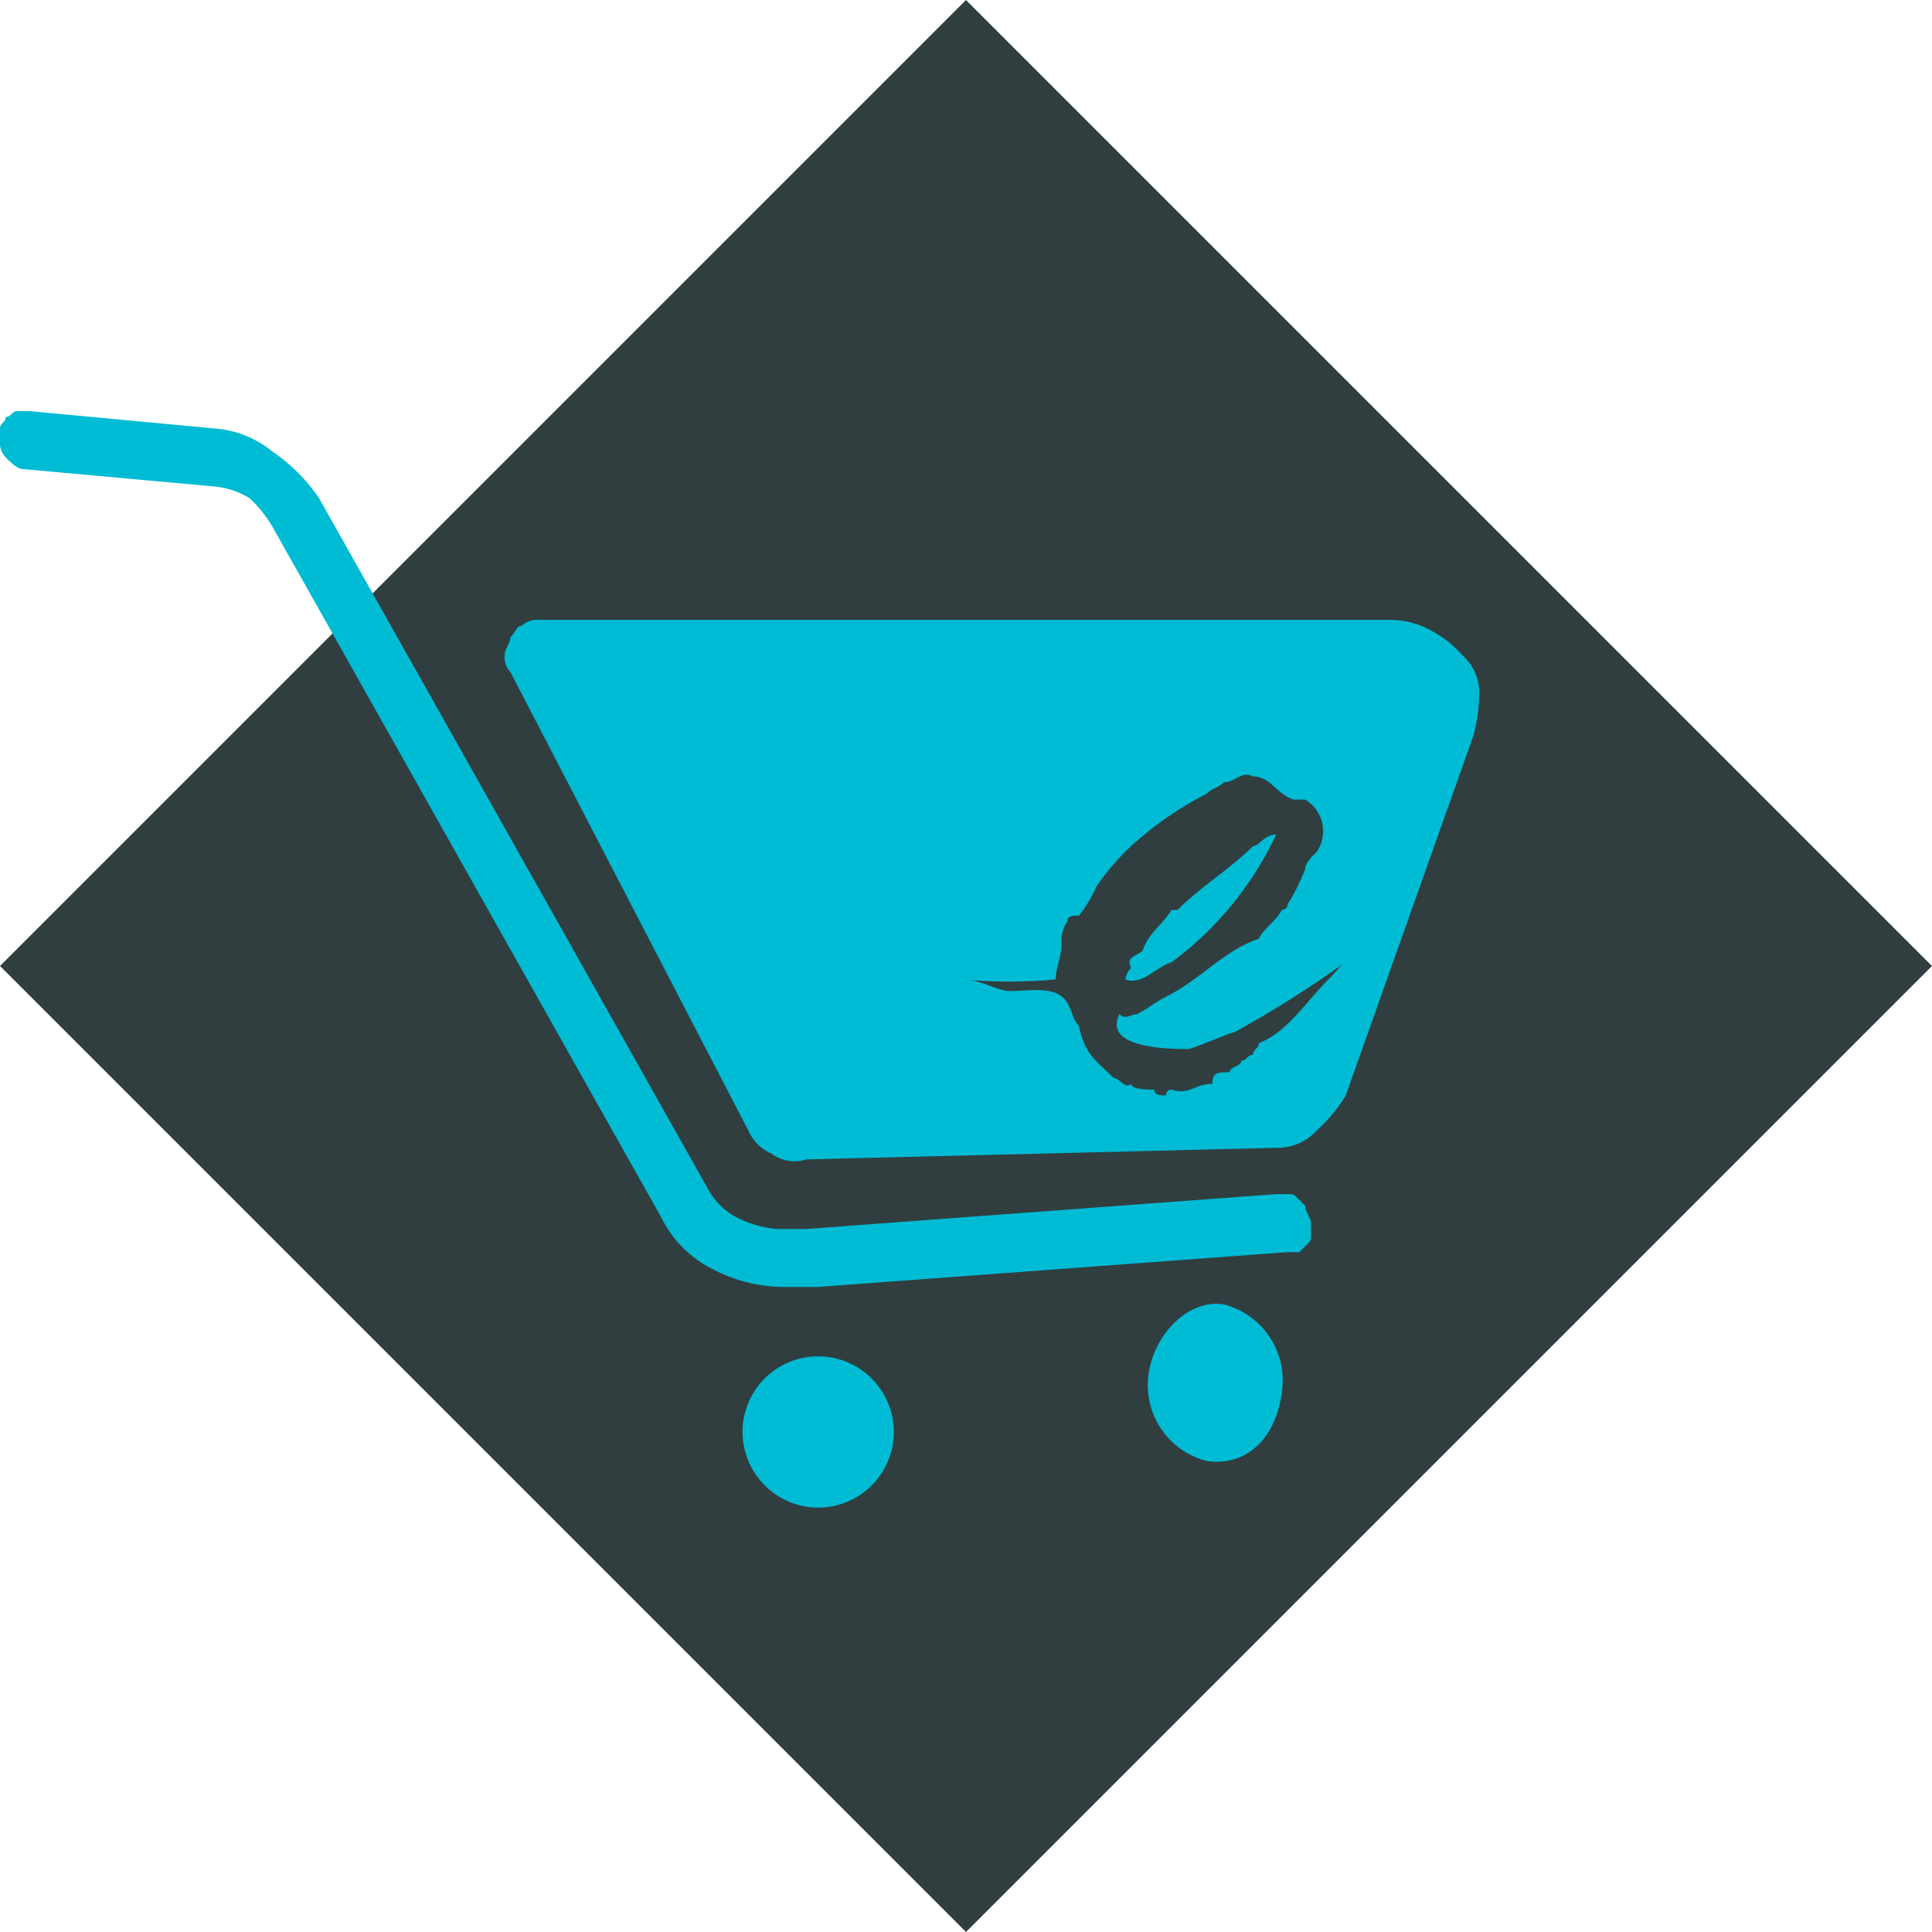 <svg xmlns="http://www.w3.org/2000/svg" width="94.001" height="94.001" viewBox="0 0 94.001 94.001">
  <g id="loginlogo_1_" data-name="loginlogo (1)" transform="translate(0 0)">
    <rect id="Rectangle_2695" data-name="Rectangle 2695" width="66.468" height="66.468" transform="translate(47 0) rotate(45)" fill="#303E40"/>
    <path id="Path_7076" data-name="Path 7076" d="M63.784,59.512v.564c0,.282,0,.282-.282.564l-.282.282h-.564L39.795,62.617H38.1a7.515,7.515,0,0,1-3.387-.847,5.539,5.539,0,0,1-2.54-2.54L13.265,25.645a6.159,6.159,0,0,0-1.129-1.411,4.011,4.011,0,0,0-1.693-.564l-9.314-.847c-.282,0-.564-.282-.847-.564A1.037,1.037,0,0,1,0,21.411v-.564c0-.282.282-.282.282-.565.282,0,.282-.282.564-.282h.564l9.031.847a5.015,5.015,0,0,1,2.822,1.129,8.589,8.589,0,0,1,2.258,2.258l18.91,33.586a3.4,3.4,0,0,0,1.411,1.411,5.233,5.233,0,0,0,1.976.564H39.23L62.091,58.1h.564c.282,0,.282,0,.564.282l.282.282C63.5,58.948,63.784,59.23,63.784,59.512Z" fill="#00bbd4"/>
    <path id="Path_7077" data-name="Path 7077" d="M57.01,46.812c-.847.282-1.411,1.129-2.258.847a.985.985,0,0,1,.282-.564c-.282-.564.282-.564.564-.847.282-.847.847-1.129,1.411-1.976h.282c1.129-1.129,2.54-1.976,3.669-3.1.282,0,.565-.565,1.129-.565A16.3,16.3,0,0,1,57.01,46.812Z" fill="#00bbd4"/>
    <path id="Path_7078" data-name="Path 7078" d="M71.969,33.547a2.439,2.439,0,0,0-.847-1.693,4.957,4.957,0,0,0-1.411-1.129,4.08,4.08,0,0,0-1.976-.564H26.247a1.037,1.037,0,0,0-.847.282c-.282,0-.282.282-.564.565,0,.282-.282.564-.282.847a1.037,1.037,0,0,0,.282.847L36.407,55a2.2,2.2,0,0,0,1.129,1.129,1.866,1.866,0,0,0,1.693.282l22.861-.564A2.562,2.562,0,0,0,64.066,55,7.484,7.484,0,0,0,65.477,53.3l6.209-17.5A7.944,7.944,0,0,0,71.969,33.547ZM64.631,47.659c-1.129,1.129-1.976,2.54-3.387,3.1,0,.282-.282.282-.282.564-.282,0-.282.282-.565.282,0,.282-.564.282-.564.564-.564,0-.847,0-.847.564-.847,0-1.129.564-1.976.282a.276.276,0,0,0-.282.282c-.282,0-.564,0-.564-.282-.282,0-1.129,0-1.129-.282-.282.282-.564-.282-.847-.282-.847-.847-1.411-1.129-1.693-2.54-.282-.282-.282-.564-.564-1.129-.564-.847-1.693-.565-2.822-.565-.564,0-1.411-.564-2.258-.564a24.078,24.078,0,0,0,4.516,0c0-.564.282-1.129.282-1.693a1.7,1.7,0,0,1,.282-1.129c0-.282.282-.282.564-.282a6.164,6.164,0,0,0,.847-1.411,12.281,12.281,0,0,1,1.693-1.976,16.976,16.976,0,0,1,3.669-2.54c.282-.282.564-.282.847-.564.564,0,.847-.565,1.411-.282.847,0,1.129.847,1.976,1.129H63.5a1.781,1.781,0,0,1,.564,2.54c-.282.282-.564.564-.564.847a9.4,9.4,0,0,1-.847,1.693.276.276,0,0,1-.282.282c-.282.564-.847.847-1.129,1.411-1.693.565-2.822,1.976-4.516,2.822-.564.282-.847.565-1.411.847-.282,0-.565.282-.847,0-.847,1.693,2.54,1.693,3.387,1.693.847-.282,1.411-.564,2.258-.847a51.315,51.315,0,0,0,6.491-4.234C65.759,46.248,65.2,47.094,64.631,47.659Z" fill="#00bbd4"/>
    <path id="Path_7079" data-name="Path 7079" d="M39.513,73.342a3.681,3.681,0,1,0-3.387-3.669A3.7,3.7,0,0,0,39.513,73.342Z" fill="#00bbd4"/>
    <path id="Path_7080" data-name="Path 7080" d="M62.373,67.7a3.82,3.82,0,0,0-2.822-4.233c-1.693-.282-3.387,1.411-3.669,3.387A3.82,3.82,0,0,0,58.7,71.084C60.68,71.366,62.091,69.955,62.373,67.7Z" fill="#00bbd4"/>
  </g>
</svg>
